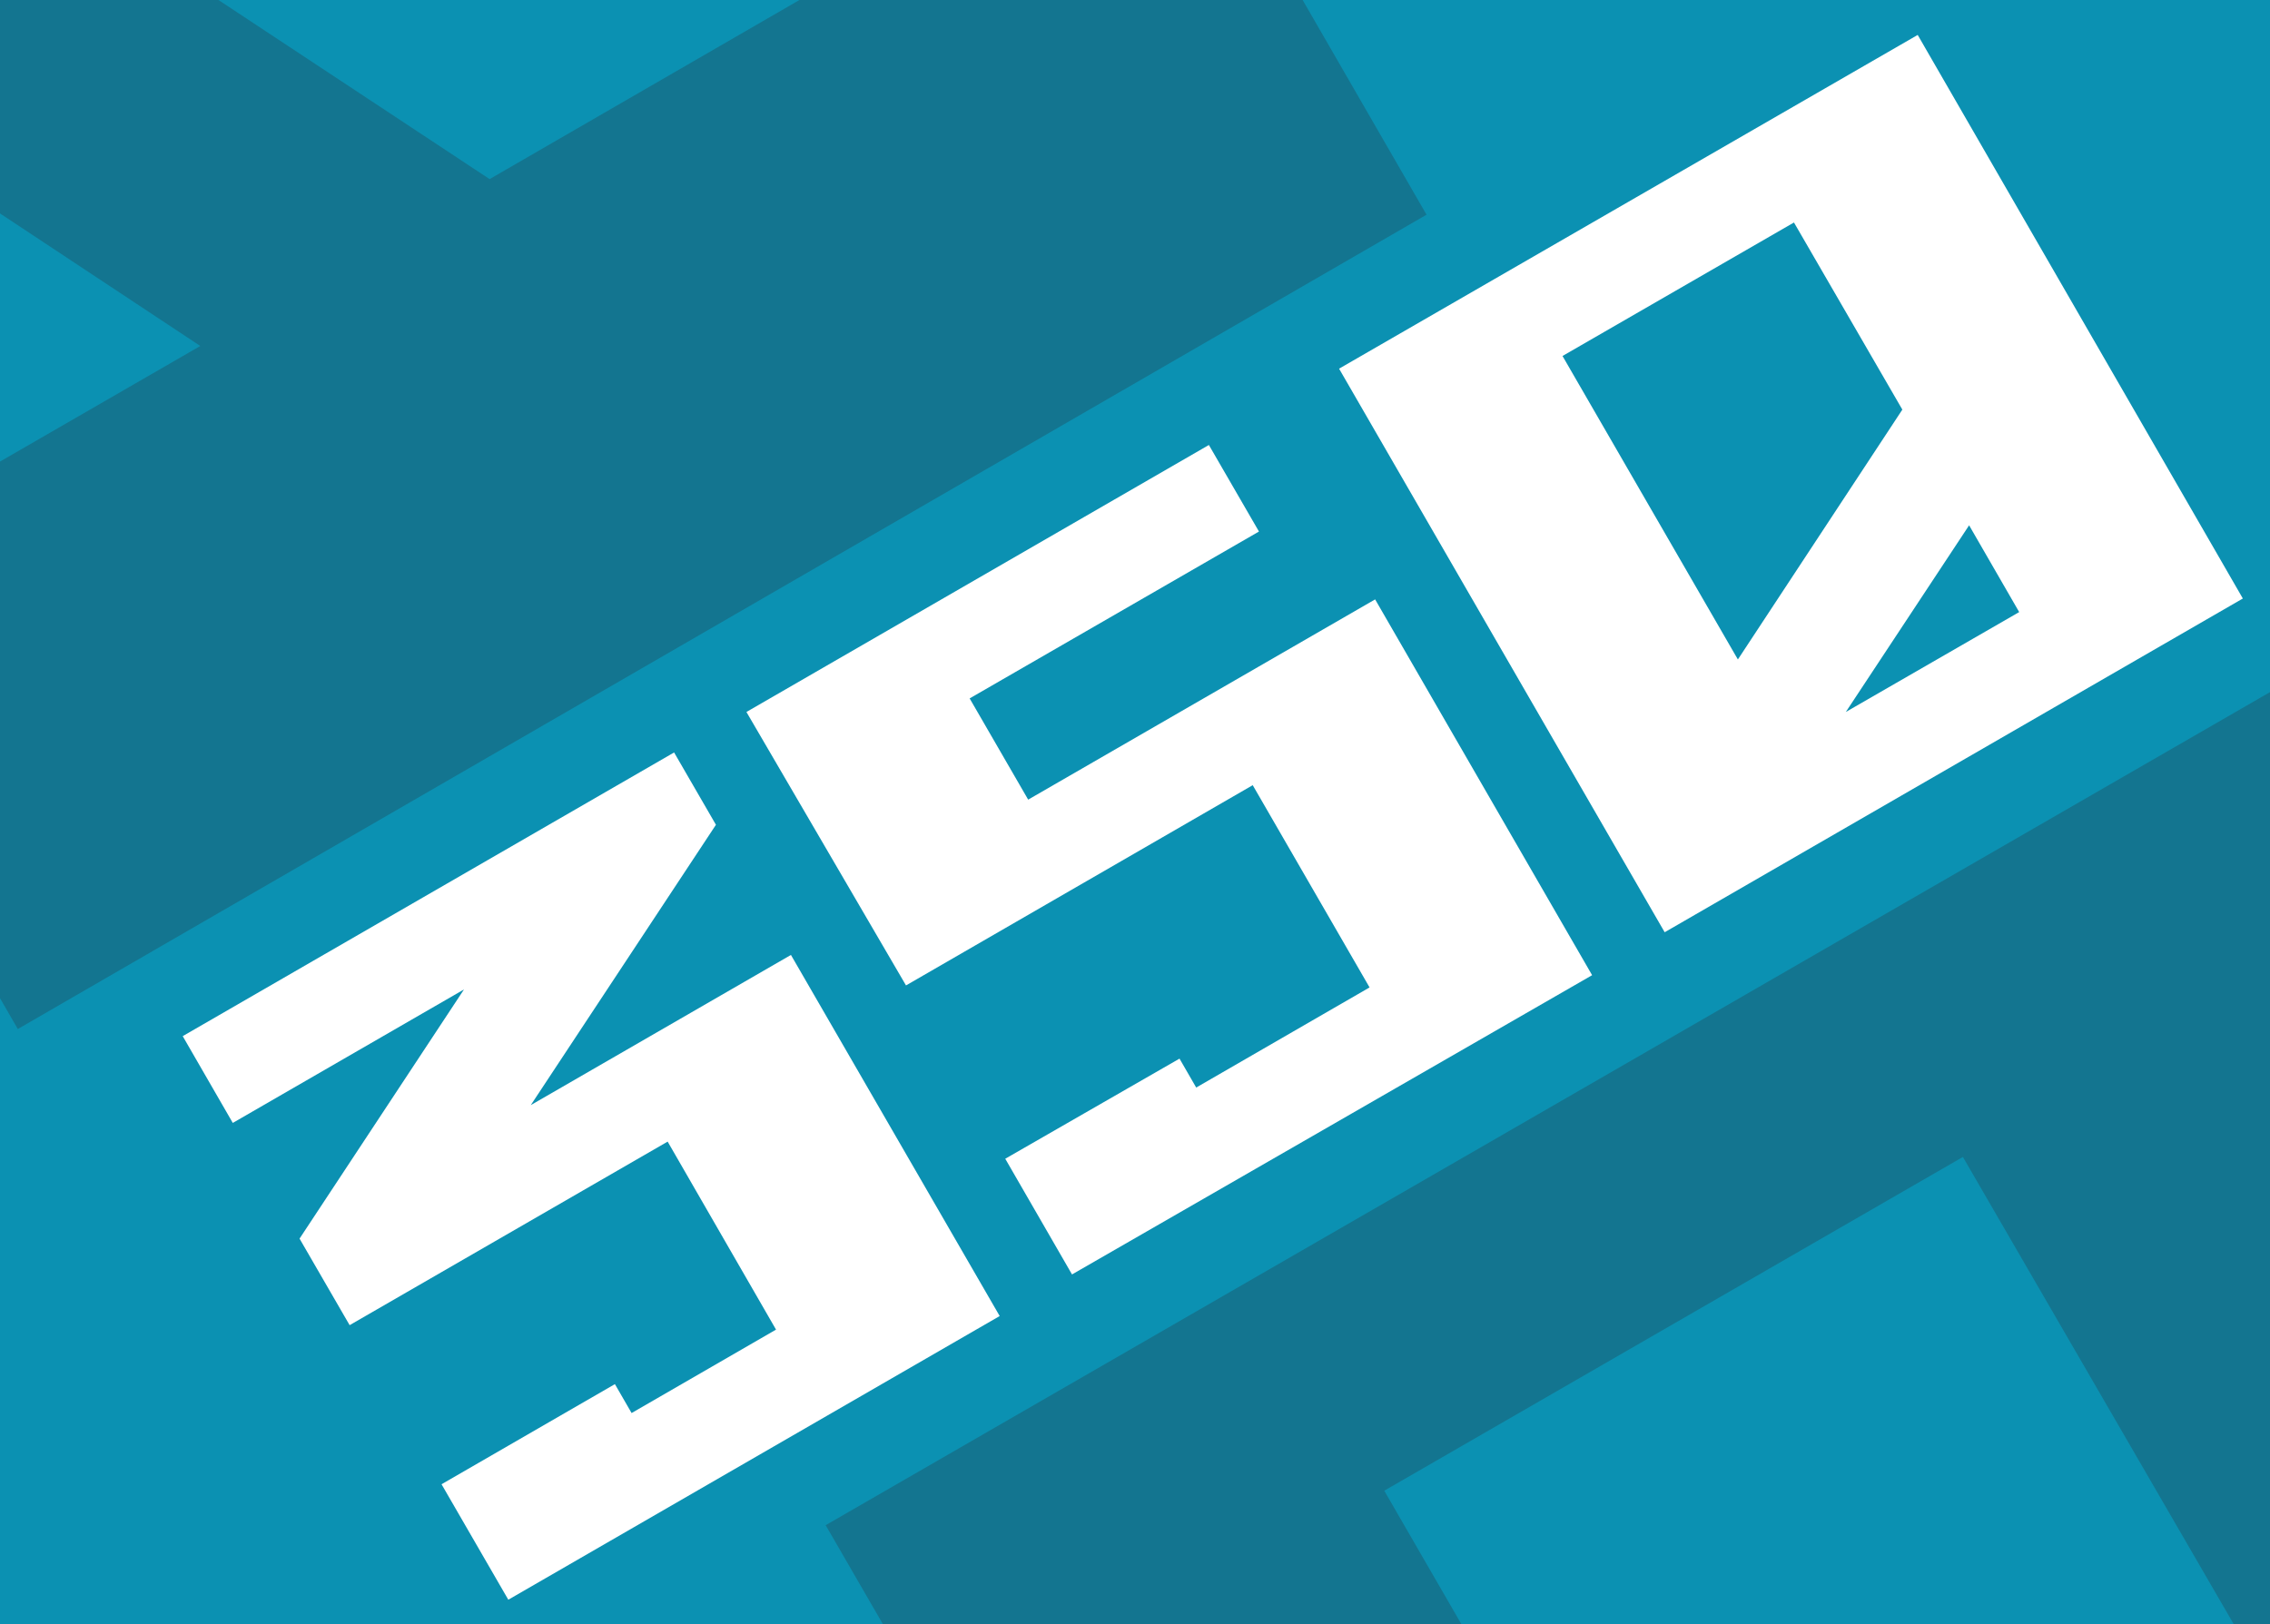 <svg id="Слой_1" data-name="Слой 1" xmlns="http://www.w3.org/2000/svg" xmlns:xlink="http://www.w3.org/1999/xlink" viewBox="0 0 102 73"><rect x="0" y="0" width="102" height="73" fill="#333333" stroke="none"/><defs><style>.cls-1{fill:none;}.cls-2{clip-path:url(#clip-path);}.cls-3{fill:#066047;}.cls-4{clip-path:url(#clip-path-2);}.cls-5{clip-path:url(#clip-path-3);}.cls-6{fill:#137590;}.cls-7{clip-path:url(#clip-path-4);}.cls-8{fill:#0b91b2;}.cls-9{isolation:isolate;}.cls-10{fill:#fff;}</style><clipPath id="clip-path"><rect class="cls-1" x="-20.02" y="-110.82" width="102" height="73.7"/></clipPath><clipPath id="clip-path-2"><rect class="cls-1" x="-135.16" y="-110.82" width="102" height="73.7"/></clipPath><clipPath id="clip-path-3"><rect class="cls-1" x="-122.02" y="-0.35" width="102" height="73.7"/></clipPath><clipPath id="clip-path-4"><rect class="cls-1" y="-0.35" width="102" height="73.7"/></clipPath></defs><g class="cls-2"><path class="cls-3" d="M53.68,21.38l-36.6-63.3,65-37.5,36.6,63.3Zm26.7-58.8-12.2-21.1-26,15,19.7,34.1Zm13.1,22.8-5.6-9.7L74-3.32Z"/></g><g class="cls-4"><path class="cls-3" d="M-61.46,21.38l-36.6-63.3,65-37.5,36.6,63.3Zm26.7-58.8L-47-58.52l-26,15,19.7,34.1Zm13.1,22.8-5.6-9.7-13.9,21Z"/></g><g class="cls-5"><path class="cls-6" d="M-48.32,131.85l-36.6-63.3,65-37.5,36.6,63.3Zm26.7-58.8L-33.82,52l-26,15,19.7,34.1Zm13.1,22.8-5.6-9.7-13.9,21Z"/></g><g class="cls-7"><rect class="cls-8" y="-0.35" width="102" height="73.7"/></g><g class="cls-7"><path class="cls-6" d="M73.7,131.85,37.1,68.55l65-37.5,36.6,63.3Zm26.7-58.8L88.2,52l-26,15,19.7,34.1Zm13.1,22.8-5.6-9.7-13.9,21Z"/></g><g class="cls-7"><path class="cls-6" d="M-36.7-18.75l63.3-36.6,37.5,65L.8,46.25Zm36,39.9L9,15.55-12,1.65ZM22,8.05,43.1-4.15l-15-26L-6-10.45Z"/></g><g class="cls-9"><path class="cls-10" d="M22.84,71.9l-3-5.19,7.79-4.5.75,1.3,6.49-3.75L30,51.31,15.71,59.56l-2.25-3.89,7.39-11.2-10.39,6-2.25-3.9L30.29,33.82l1.88,3.25-8.32,12.6,11.69-6.75,9.38,16.23Z"/><path class="cls-10" d="M48.17,57.28l-3-5.2L53,47.58l.75,1.3,7.79-4.5-5.25-9.09-15.58,9L33.54,32,54.32,20l2.25,3.89-13,7.5,2.63,4.55,15.59-9,9.75,16.89Z"/><path class="cls-10" d="M74.8,41.9,60.17,16.57l26-15L100.78,26.9ZM85.48,18.41,80.61,10l-10.4,6,7.88,13.64Zm5.25,9.1-2.25-3.9L82.94,32Z"/></g></svg>